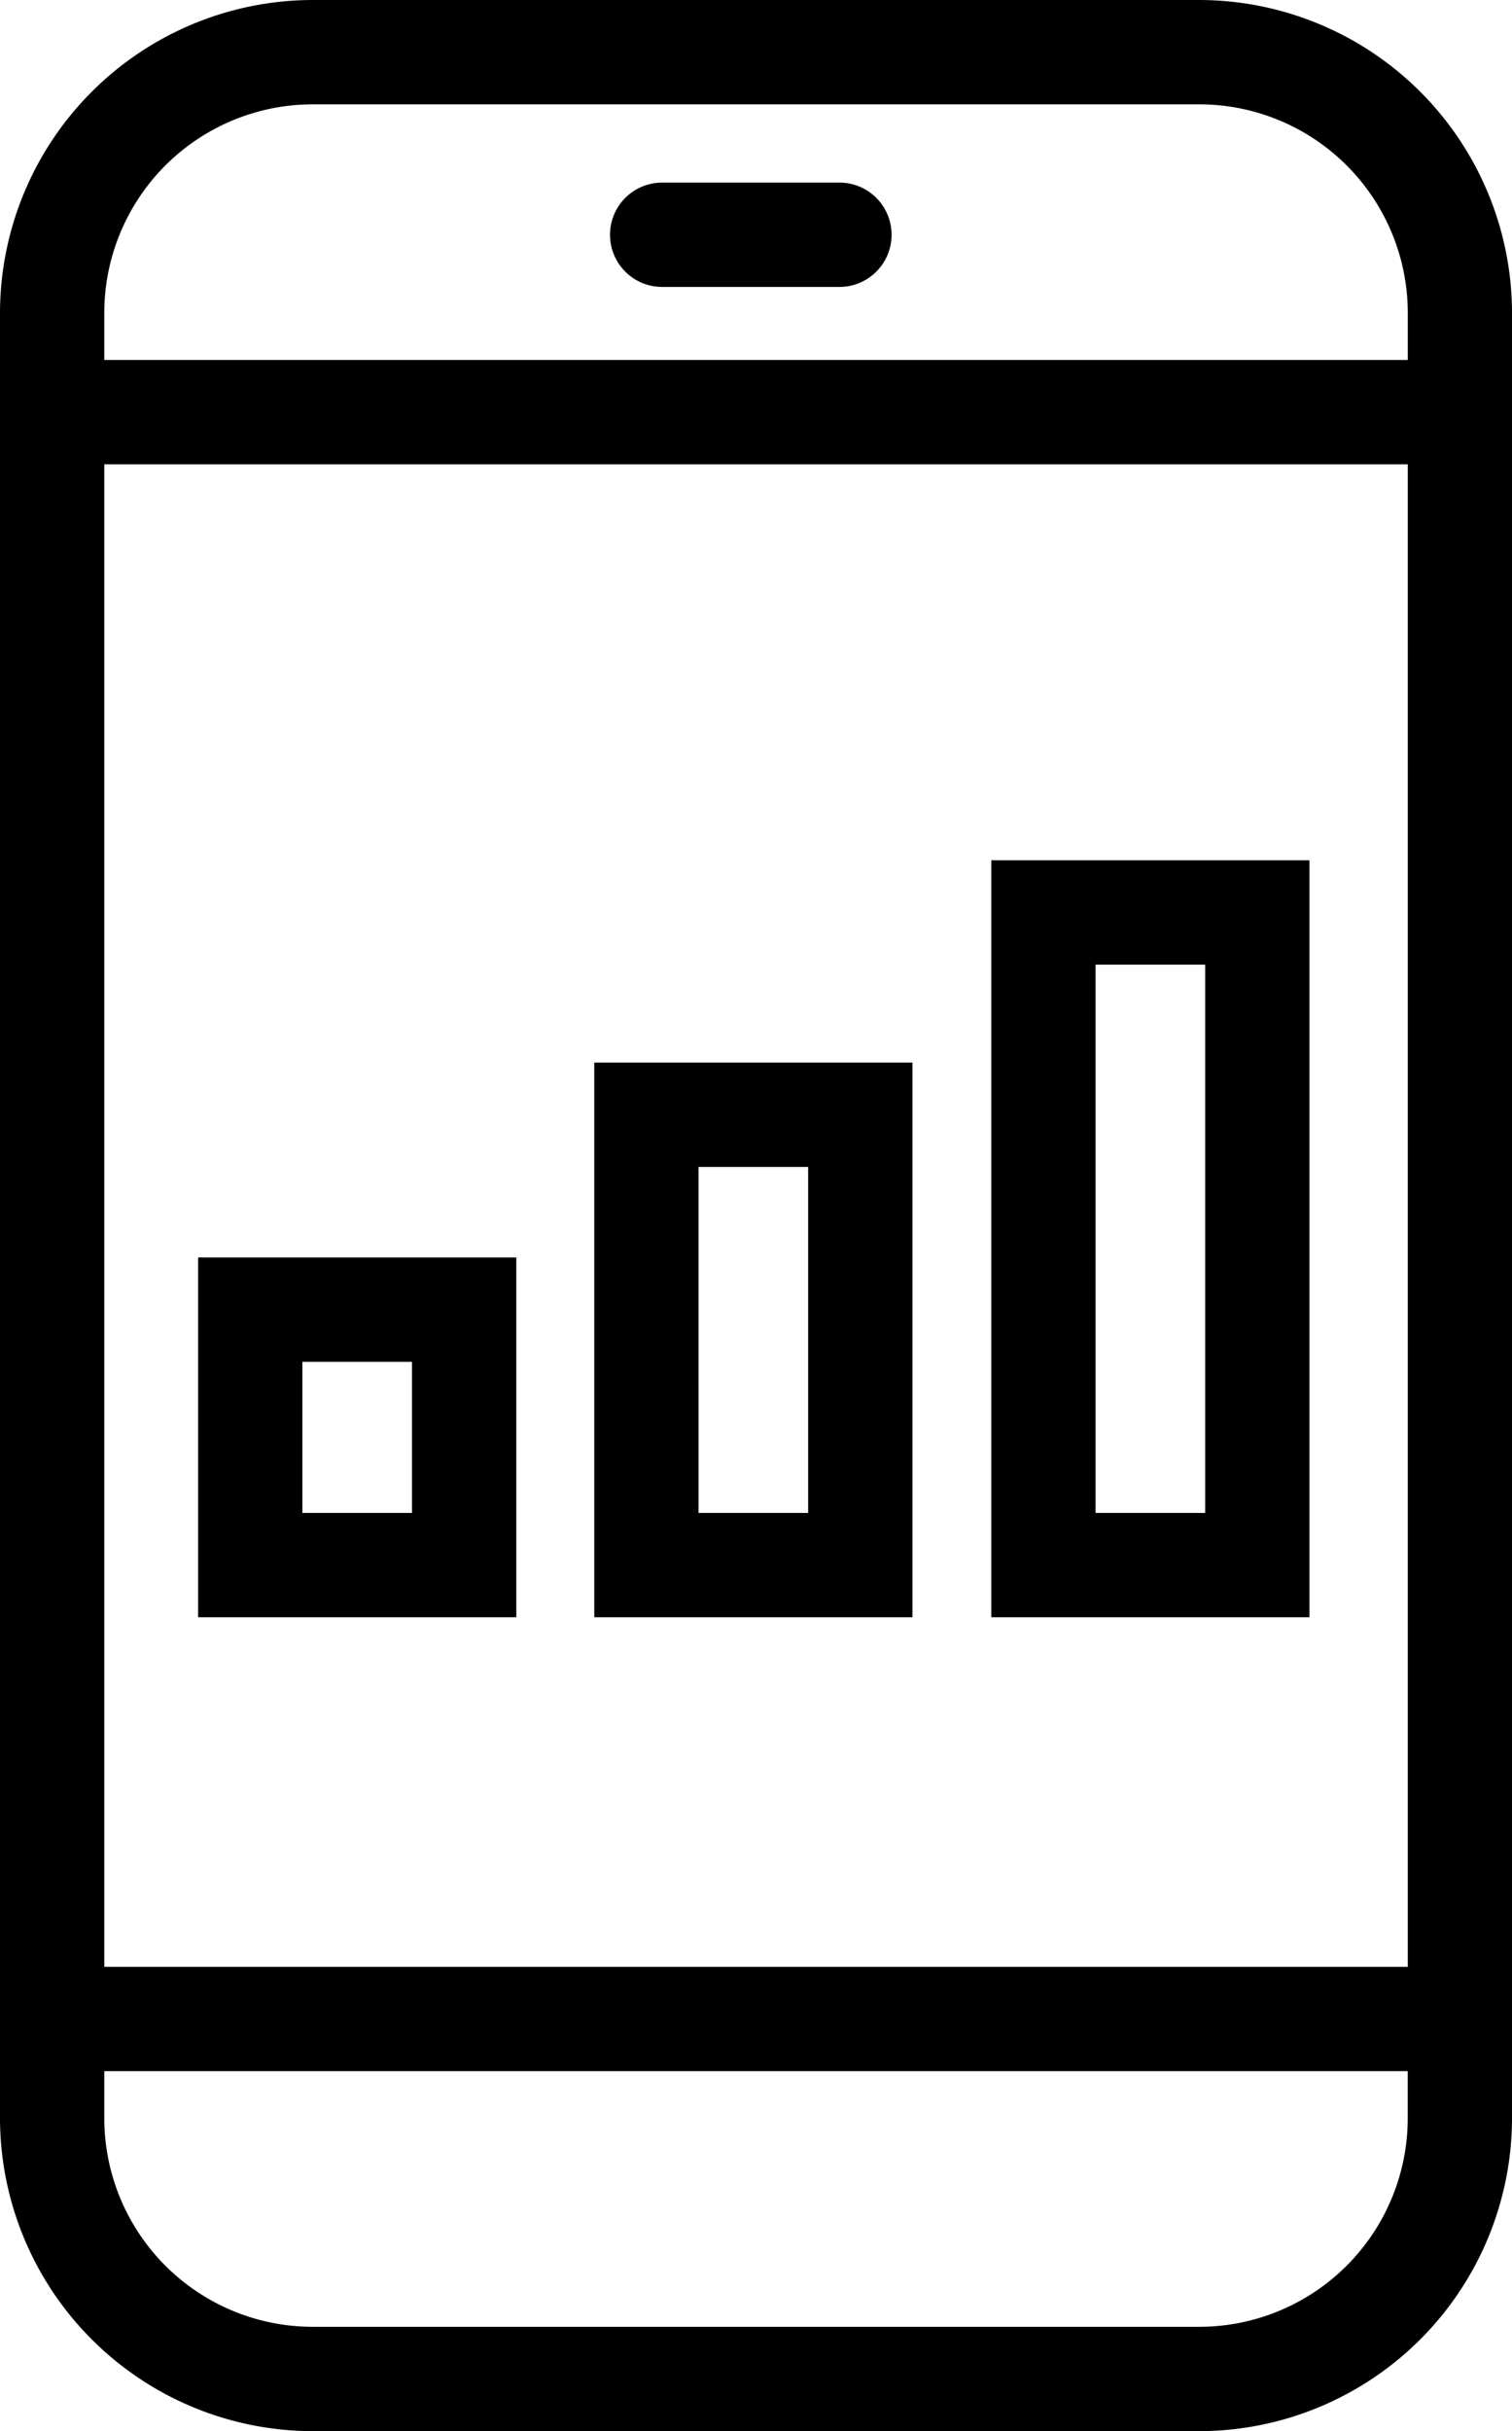 <svg xmlns="http://www.w3.org/2000/svg" width="124.463" height="200" viewBox="0 0 124.463 200"><path d="M25.751,200A25.78,25.78,0,0,1,0,174.249V25.751A25.78,25.78,0,0,1,25.751,0H98.713a25.78,25.78,0,0,1,25.751,25.751v148.5A25.78,25.78,0,0,1,98.713,200ZM8.584,174.249a17.167,17.167,0,0,0,17.167,17.167H98.713a17.167,17.167,0,0,0,17.167-17.167v-3.863H8.584Zm0-12.447h107.3V38.2H8.584Zm0-136.051v3.863h107.3V25.751A17.167,17.167,0,0,0,98.713,8.584H25.751A17.167,17.167,0,0,0,8.584,25.751ZM81.6,133.047V70.77h26.19v62.277Zm8.584-8.584h9.022V79.354H90.183Zm-41.266,8.584V87.414h26.19v45.633Zm8.584-8.584h9.022V96H57.5Zm-41.193,8.584v-29.6H42.5v29.6Zm8.584-8.584h9.022V112.033H24.893ZM54.507,23.605a4.292,4.292,0,1,1,0-8.584H69.1a4.292,4.292,0,0,1,0,8.584Z"/></svg>